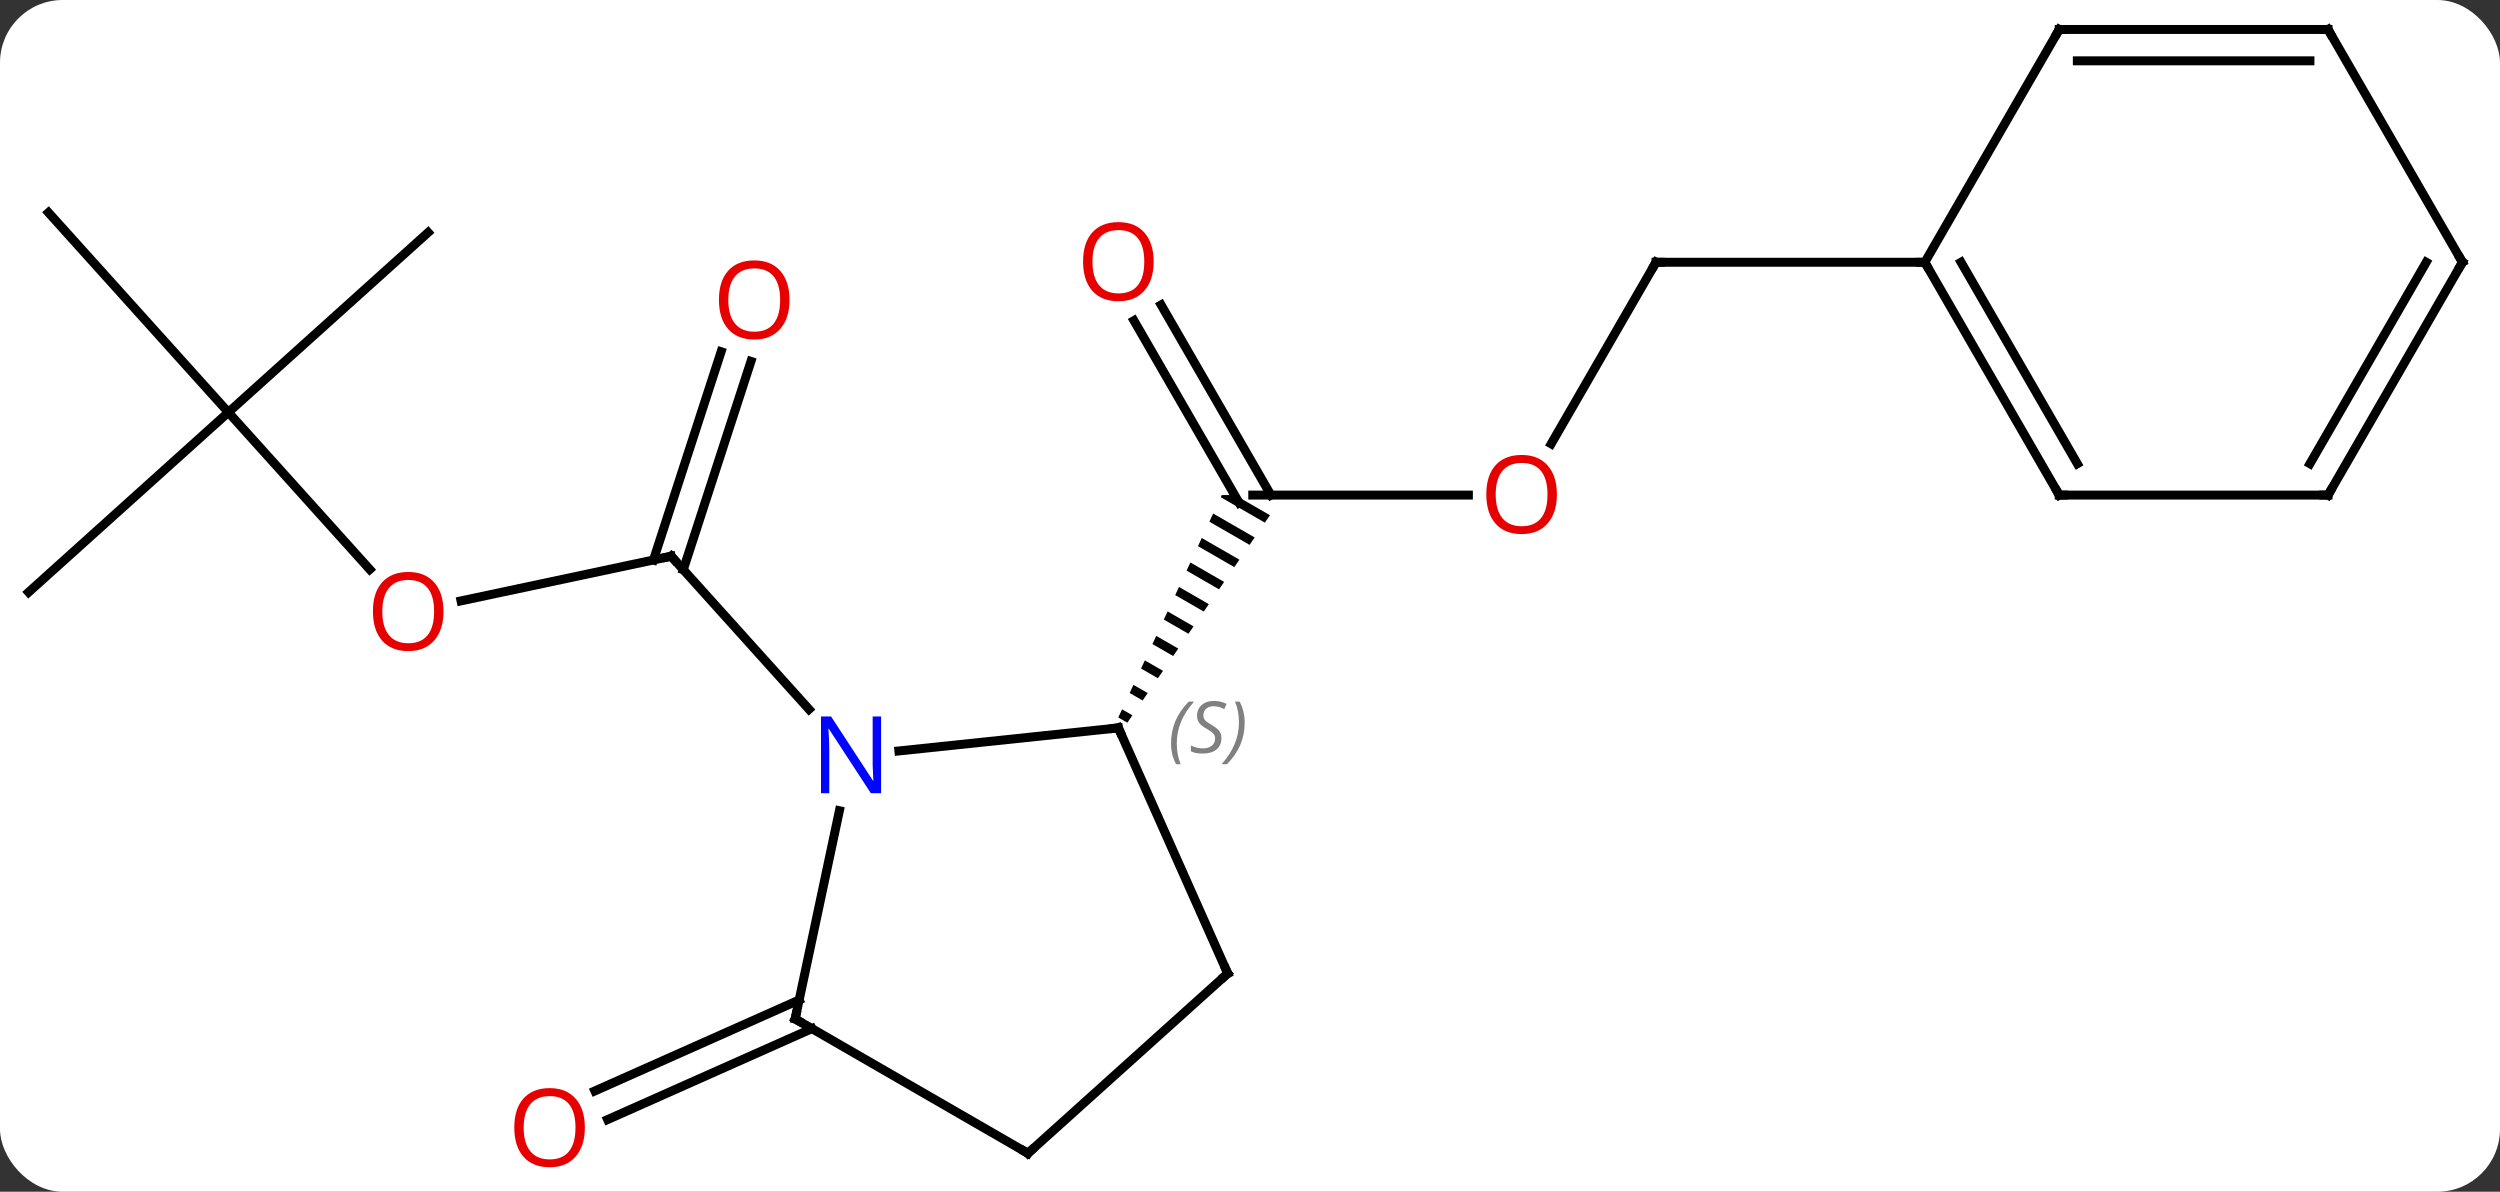 <svg width="279" viewBox="0 0 279 133" style="fill-opacity:1; color-rendering:auto; color-interpolation:auto; text-rendering:auto; stroke:black; stroke-linecap:square; stroke-miterlimit:10; shape-rendering:auto; stroke-opacity:1; fill:black; stroke-dasharray:none; font-weight:normal; stroke-width:1; font-family:'Open Sans'; font-style:normal; stroke-linejoin:miter; font-size:12; stroke-dashoffset:0; image-rendering:auto;" height="133" class="cas-substance-image" xmlns:xlink="http://www.w3.org/1999/xlink" xmlns="http://www.w3.org/2000/svg"><rect x="0" y="0" width="279" height="133" fill="#333333" stroke="none"/><svg class="cas-substance-single-component"><rect y="0" x="0" width="279" stroke="none" ry="7" rx="7" height="133" fill="white" class="cas-substance-group"/><svg y="0" x="0" width="279" viewBox="0 0 279 133" style="fill:black;" height="133" class="cas-substance-single-component-image"><svg><g><g transform="translate(139,66)" style="text-rendering:geometricPrecision; color-rendering:optimizeQuality; color-interpolation:linearRGB; stroke-linecap:butt; image-rendering:optimizeQuality;"><line y2="-10.749" y1="-10.749" x2="24.872" x1="0.81" style="fill:none;"/><line y2="-31.971" y1="-10.749" x2="-9.421" x1="2.831" style="fill:none;"/><line y2="-30.221" y1="-9.874" x2="-12.452" x1="-0.706" style="fill:none;"/><path style="stroke:none;" d="M-2.654 -10.749 L-2.654 -10.749 L-2.764 -10.512 L-2.764 -10.512 L2.159 -7.672 L2.728 -8.499 L2.728 -8.499 L-1.174 -10.749 ZM-3.611 -8.691 L-4.035 -7.78 L-4.035 -7.78 L0.454 -5.192 L0.454 -5.192 L1.022 -6.019 L1.022 -6.019 L-3.611 -8.691 ZM-4.882 -5.959 L-5.306 -5.049 L-1.251 -2.711 L-1.251 -2.711 L-0.683 -3.538 L-0.683 -3.538 L-4.882 -5.959 ZM-6.153 -3.228 L-6.576 -2.317 L-6.576 -2.317 L-2.957 -0.23 L-2.957 -0.23 L-2.388 -1.057 L-2.388 -1.057 L-6.153 -3.228 ZM-7.423 -0.496 L-7.847 0.414 L-4.662 2.251 L-4.662 2.251 L-4.094 1.424 L-7.423 -0.496 ZM-8.694 2.235 L-9.117 3.145 L-9.117 3.145 L-6.367 4.731 L-6.367 4.731 L-5.799 3.904 L-5.799 3.904 L-8.694 2.235 ZM-9.964 4.966 L-10.388 5.877 L-10.388 5.877 L-8.073 7.212 L-8.073 7.212 L-7.504 6.385 L-9.964 4.966 ZM-11.235 7.698 L-11.659 8.608 L-11.659 8.608 L-9.778 9.693 L-9.778 9.693 L-9.21 8.866 L-9.21 8.866 L-11.235 7.698 ZM-12.506 10.429 L-12.929 11.34 L-12.929 11.34 L-11.483 12.173 L-10.915 11.347 L-10.915 11.347 L-12.506 10.429 ZM-13.776 13.161 L-14.2 14.071 L-14.2 14.071 L-13.189 14.654 L-13.189 14.654 L-12.62 13.827 L-12.62 13.827 L-13.776 13.161 Z"/><line y2="-36.732" y1="-16.471" x2="45.81" x1="34.113" style="fill:none;"/><line y2="-36.732" y1="-36.732" x2="75.81" x1="45.81" style="fill:none;"/><line y2="1.057" y1="-3.927" x2="-87.55" x1="-64.098" style="fill:none;"/><line y2="-25.666" y1="-2.425" x2="-55.195" x1="-62.746" style="fill:none;"/><line y2="-26.747" y1="-3.507" x2="-58.524" x1="-66.075" style="fill:none;"/><line y2="13.158" y1="-3.927" x2="-48.715" x1="-64.098" style="fill:none;"/><line y2="-19.983" y1="-2.454" x2="-113.517" x1="-97.734" style="fill:none;"/><line y2="-40.059" y1="-19.983" x2="-91.221" x1="-113.517" style="fill:none;"/><line y2="-42.279" y1="-19.983" x2="-133.59" x1="-113.517" style="fill:none;"/><line y2="0.09" y1="-19.983" x2="-135.81" x1="-113.517" style="fill:none;"/><line y2="48.794" y1="58.945" x2="-48.389" x1="-71.191" style="fill:none;"/><line y2="45.596" y1="55.748" x2="-49.812" x1="-72.614" style="fill:none;"/><line y2="17.805" y1="15.231" x2="-38.684" x1="-14.19" style="fill:none;"/><line y2="42.636" y1="15.231" x2="-1.986" x1="-14.19" style="fill:none;"/><line y2="47.712" y1="24.479" x2="-50.262" x1="-45.324" style="fill:none;"/><line y2="62.712" y1="42.636" x2="-24.282" x1="-1.986" style="fill:none;"/><line y2="62.712" y1="47.712" x2="-24.282" x1="-50.262" style="fill:none;"/><line y2="-10.749" y1="-36.732" x2="90.81" x1="75.81" style="fill:none;"/><line y2="-14.249" y1="-36.732" x2="92.831" x1="79.851" style="fill:none;"/><line y2="-62.712" y1="-36.732" x2="90.81" x1="75.81" style="fill:none;"/><line y2="-10.749" y1="-10.749" x2="120.81" x1="90.81" style="fill:none;"/><line y2="-62.712" y1="-62.712" x2="120.81" x1="90.81" style="fill:none;"/><line y2="-59.212" y1="-59.212" x2="118.789" x1="92.831" style="fill:none;"/><line y2="-36.732" y1="-10.749" x2="135.81" x1="120.81" style="fill:none;"/><line y2="-36.732" y1="-14.249" x2="131.768" x1="118.789" style="fill:none;"/><line y2="-36.732" y1="-62.712" x2="135.81" x1="120.81" style="fill:none;"/></g><g transform="translate(139,66)" style="fill:rgb(230,0,0); text-rendering:geometricPrecision; color-rendering:optimizeQuality; image-rendering:optimizeQuality; font-family:'Open Sans'; stroke:rgb(230,0,0); color-interpolation:linearRGB;"><path style="stroke:none;" d="M34.748 -10.819 Q34.748 -8.757 33.708 -7.577 Q32.669 -6.397 30.826 -6.397 Q28.935 -6.397 27.904 -7.561 Q26.872 -8.726 26.872 -10.835 Q26.872 -12.929 27.904 -14.077 Q28.935 -15.226 30.826 -15.226 Q32.685 -15.226 33.716 -14.054 Q34.748 -12.882 34.748 -10.819 ZM27.919 -10.819 Q27.919 -9.085 28.662 -8.179 Q29.404 -7.272 30.826 -7.272 Q32.248 -7.272 32.974 -8.171 Q33.701 -9.069 33.701 -10.819 Q33.701 -12.554 32.974 -13.444 Q32.248 -14.335 30.826 -14.335 Q29.404 -14.335 28.662 -13.437 Q27.919 -12.538 27.919 -10.819 Z"/><path style="stroke:none;" d="M-10.252 -36.802 Q-10.252 -34.74 -11.292 -33.56 Q-12.331 -32.38 -14.174 -32.38 Q-16.065 -32.38 -17.096 -33.544 Q-18.128 -34.709 -18.128 -36.818 Q-18.128 -38.912 -17.096 -40.06 Q-16.065 -41.209 -14.174 -41.209 Q-12.315 -41.209 -11.284 -40.037 Q-10.252 -38.865 -10.252 -36.802 ZM-17.081 -36.802 Q-17.081 -35.068 -16.338 -34.162 Q-15.596 -33.255 -14.174 -33.255 Q-12.752 -33.255 -12.026 -34.154 Q-11.299 -35.052 -11.299 -36.802 Q-11.299 -38.537 -12.026 -39.427 Q-12.752 -40.318 -14.174 -40.318 Q-15.596 -40.318 -16.338 -39.419 Q-17.081 -38.521 -17.081 -36.802 Z"/></g><g transform="translate(139,66)" style="stroke-linecap:butt; text-rendering:geometricPrecision; color-rendering:optimizeQuality; image-rendering:optimizeQuality; font-family:'Open Sans'; color-interpolation:linearRGB; stroke-miterlimit:5;"><path style="fill:none;" d="M45.56 -36.299 L45.81 -36.732 L46.31 -36.732"/><path style="fill:none;" d="M-64.587 -3.823 L-64.098 -3.927 L-63.763 -3.555"/><path style="fill:rgb(230,0,0); stroke:none;" d="M-89.507 2.24 Q-89.507 4.302 -90.546 5.482 Q-91.585 6.662 -93.428 6.662 Q-95.319 6.662 -96.35 5.497 Q-97.382 4.333 -97.382 2.224 Q-97.382 0.13 -96.35 -1.018 Q-95.319 -2.167 -93.428 -2.167 Q-91.569 -2.167 -90.538 -0.995 Q-89.507 0.177 -89.507 2.24 ZM-96.335 2.24 Q-96.335 3.974 -95.592 4.88 Q-94.85 5.787 -93.428 5.787 Q-92.007 5.787 -91.28 4.888 Q-90.553 3.99 -90.553 2.24 Q-90.553 0.505 -91.28 -0.385 Q-92.007 -1.276 -93.428 -1.276 Q-94.85 -1.276 -95.592 -0.378 Q-96.335 0.521 -96.335 2.24 Z"/><path style="fill:rgb(230,0,0); stroke:none;" d="M-50.891 -32.53 Q-50.891 -30.468 -51.93 -29.288 Q-52.969 -28.108 -54.812 -28.108 Q-56.703 -28.108 -57.734 -29.273 Q-58.766 -30.437 -58.766 -32.546 Q-58.766 -34.64 -57.734 -35.788 Q-56.703 -36.937 -54.812 -36.937 Q-52.953 -36.937 -51.922 -35.765 Q-50.891 -34.593 -50.891 -32.53 ZM-57.719 -32.53 Q-57.719 -30.796 -56.976 -29.89 Q-56.234 -28.983 -54.812 -28.983 Q-53.391 -28.983 -52.664 -29.882 Q-51.937 -30.78 -51.937 -32.53 Q-51.937 -34.265 -52.664 -35.155 Q-53.391 -36.046 -54.812 -36.046 Q-56.234 -36.046 -56.976 -35.148 Q-57.719 -34.249 -57.719 -32.53 Z"/><path style="fill:rgb(230,0,0); stroke:none;" d="M-73.73 59.843 Q-73.73 61.905 -74.769 63.085 Q-75.808 64.265 -77.651 64.265 Q-79.542 64.265 -80.573 63.1 Q-81.605 61.936 -81.605 59.827 Q-81.605 57.733 -80.573 56.585 Q-79.542 55.436 -77.651 55.436 Q-75.792 55.436 -74.761 56.608 Q-73.73 57.78 -73.73 59.843 ZM-80.558 59.843 Q-80.558 61.577 -79.815 62.483 Q-79.073 63.39 -77.651 63.39 Q-76.23 63.39 -75.503 62.491 Q-74.776 61.593 -74.776 59.843 Q-74.776 58.108 -75.503 57.218 Q-76.23 56.327 -77.651 56.327 Q-79.073 56.327 -79.815 57.225 Q-80.558 58.124 -80.558 59.843 Z"/><path style="fill:none;" d="M-14.687 15.283 L-14.19 15.231 L-13.987 15.688"/></g><g transform="translate(139,66)" style="stroke-linecap:butt; font-size:8.4px; fill:gray; text-rendering:geometricPrecision; image-rendering:optimizeQuality; color-rendering:optimizeQuality; font-family:'Open Sans'; font-style:italic; stroke:gray; color-interpolation:linearRGB; stroke-miterlimit:5;"><path style="stroke:none;" d="M-8.312 16.957 Q-8.312 15.629 -7.843 14.504 Q-7.375 13.379 -6.343 12.301 L-5.734 12.301 Q-6.703 13.363 -7.187 14.535 Q-7.672 15.707 -7.672 16.942 Q-7.672 18.27 -7.234 19.285 L-7.75 19.285 Q-8.312 18.254 -8.312 16.957 ZM-2.69 16.363 Q-2.69 17.192 -3.236 17.645 Q-3.783 18.098 -4.783 18.098 Q-5.19 18.098 -5.502 18.043 Q-5.815 17.988 -6.096 17.848 L-6.096 17.192 Q-5.471 17.52 -4.768 17.52 Q-4.143 17.52 -3.768 17.223 Q-3.393 16.926 -3.393 16.41 Q-3.393 16.098 -3.596 15.871 Q-3.799 15.645 -4.362 15.316 Q-4.955 14.988 -5.182 14.66 Q-5.408 14.332 -5.408 13.879 Q-5.408 13.145 -4.893 12.684 Q-4.377 12.223 -3.533 12.223 Q-3.158 12.223 -2.822 12.301 Q-2.486 12.379 -2.111 12.551 L-2.377 13.145 Q-2.627 12.988 -2.947 12.902 Q-3.268 12.816 -3.533 12.816 Q-4.065 12.816 -4.385 13.09 Q-4.705 13.363 -4.705 13.832 Q-4.705 14.035 -4.635 14.184 Q-4.565 14.332 -4.424 14.465 Q-4.283 14.598 -3.861 14.848 Q-3.299 15.191 -3.096 15.387 Q-2.893 15.582 -2.791 15.816 Q-2.69 16.051 -2.69 16.363 ZM-0.095 14.645 Q-0.095 15.973 -0.572 17.106 Q-1.048 18.238 -2.064 19.285 L-2.673 19.285 Q-0.736 17.129 -0.736 14.645 Q-0.736 13.316 -1.173 12.301 L-0.658 12.301 Q-0.095 13.363 -0.095 14.645 Z"/></g><g transform="translate(139,66)" style="stroke-linecap:butt; fill:rgb(0,5,255); text-rendering:geometricPrecision; color-rendering:optimizeQuality; image-rendering:optimizeQuality; font-family:'Open Sans'; stroke:rgb(0,5,255); color-interpolation:linearRGB; stroke-miterlimit:5;"><path style="stroke:none;" d="M-40.673 22.522 L-41.814 22.522 L-46.502 15.335 L-46.548 15.335 Q-46.455 16.6 -46.455 17.647 L-46.455 22.522 L-47.377 22.522 L-47.377 13.96 L-46.252 13.96 L-41.58 21.116 L-41.533 21.116 Q-41.533 20.96 -41.58 20.1 Q-41.627 19.241 -41.611 18.866 L-41.611 13.96 L-40.673 13.96 L-40.673 22.522 Z"/><path style="fill:none; stroke:black;" d="M-2.189 42.179 L-1.986 42.636 L-2.358 42.971"/><path style="fill:none; stroke:black;" d="M-50.158 47.223 L-50.262 47.712 L-49.829 47.962"/><path style="fill:none; stroke:black;" d="M-23.91 62.377 L-24.282 62.712 L-24.715 62.462"/><path style="fill:none; stroke:black;" d="M76.06 -36.299 L75.81 -36.732 L75.31 -36.732"/><path style="fill:none; stroke:black;" d="M90.56 -11.182 L90.81 -10.749 L91.31 -10.749"/><path style="fill:none; stroke:black;" d="M90.56 -62.279 L90.81 -62.712 L91.31 -62.712"/><path style="fill:none; stroke:black;" d="M120.31 -10.749 L120.81 -10.749 L121.06 -11.182"/><path style="fill:none; stroke:black;" d="M120.31 -62.712 L120.81 -62.712 L121.06 -62.279"/><path style="fill:none; stroke:black;" d="M135.56 -36.299 L135.81 -36.732 L135.56 -37.165"/></g></g></svg></svg></svg></svg>